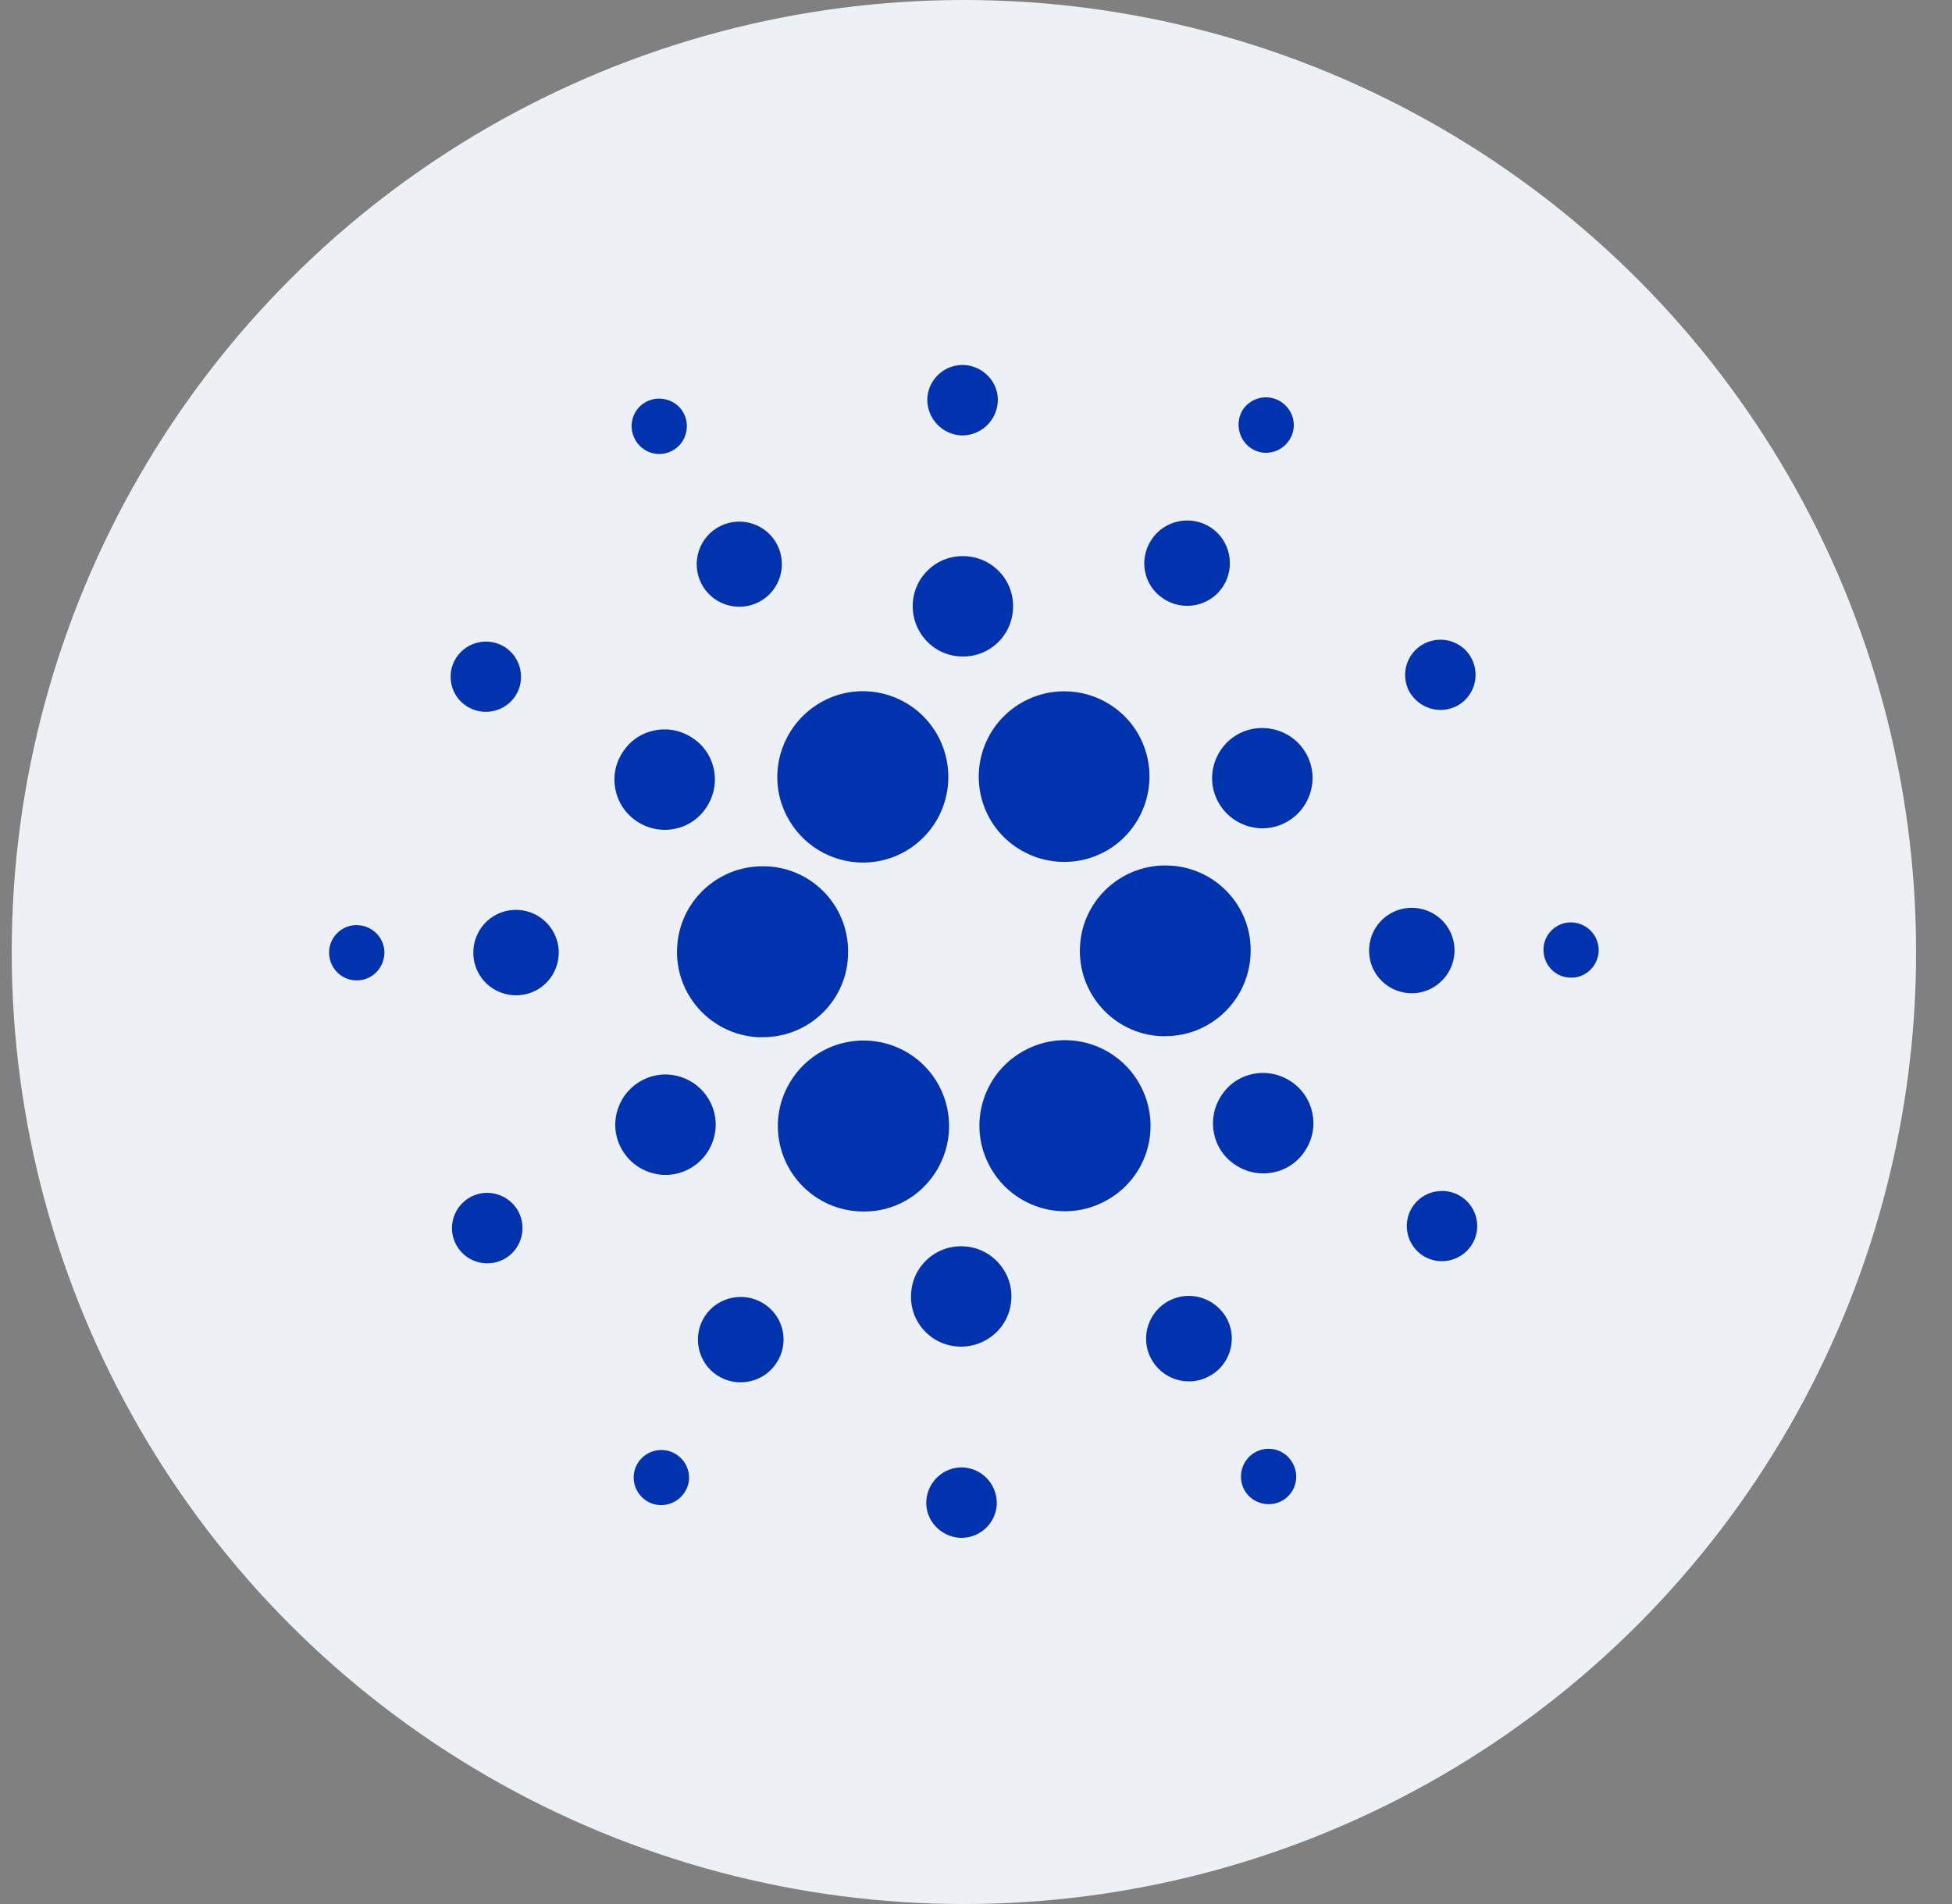 <svg width="41" height="40" viewBox="0 0 41 40" fill="none" xmlns="http://www.w3.org/2000/svg">
<rect x="0" y="0" width="41" height="40" fill="#808080" stroke="none"/>
<g id="Cardano (ADA)">
<circle id="Cardano (ADA)_2" cx="20.246" cy="20" r="20" fill="#EDF0F4"/>
<g id="Cardano (ADA)_3">
<path id="Cardano (ADA)_4" d="M14.223 19.898C14.166 20.887 14.927 21.733 15.916 21.79C15.951 21.79 15.987 21.79 16.022 21.79C17.018 21.79 17.822 20.986 17.814 19.991C17.814 18.995 17.011 18.192 16.015 18.199C15.062 18.199 14.273 18.945 14.223 19.898Z" fill="#0033AD"/>
<path id="Cardano (ADA)_5" d="M7.525 19.436C7.205 19.415 6.928 19.664 6.913 19.984C6.899 20.304 7.141 20.581 7.461 20.595C7.781 20.616 8.051 20.368 8.073 20.048C8.094 19.728 7.845 19.457 7.525 19.436Z" fill="#0033AD"/>
<path id="Cardano (ADA)_6" d="M14.11 9.474C14.394 9.332 14.508 8.976 14.366 8.692C14.223 8.407 13.868 8.293 13.583 8.436C13.299 8.578 13.185 8.926 13.328 9.211C13.47 9.502 13.818 9.623 14.11 9.474C14.11 9.474 14.102 9.474 14.11 9.474Z" fill="#0033AD"/>
<path id="Cardano (ADA)_7" d="M15.93 12.652C16.371 12.432 16.549 11.892 16.328 11.451C16.108 11.01 15.567 10.832 15.127 11.053C14.686 11.273 14.508 11.813 14.728 12.254C14.949 12.695 15.489 12.873 15.93 12.652Z" fill="#0033AD"/>
<path id="Cardano (ADA)_8" d="M9.8 14.835C10.142 15.056 10.597 14.963 10.825 14.622C11.045 14.281 10.953 13.826 10.611 13.598C10.27 13.378 9.815 13.47 9.587 13.811C9.36 14.153 9.459 14.615 9.8 14.835Z" fill="#0033AD"/>
<path id="Cardano (ADA)_9" d="M10.888 19.116C10.391 19.088 9.971 19.465 9.943 19.962C9.914 20.46 10.291 20.88 10.789 20.908C11.287 20.936 11.706 20.56 11.735 20.062C11.763 19.571 11.386 19.145 10.888 19.116Z" fill="#0033AD"/>
<path id="Cardano (ADA)_10" d="M9.9 25.139C9.537 25.324 9.388 25.765 9.573 26.134C9.758 26.497 10.199 26.646 10.569 26.462C10.931 26.277 11.08 25.836 10.896 25.466C10.711 25.103 10.263 24.954 9.9 25.139Z" fill="#0033AD"/>
<path id="Cardano (ADA)_11" d="M13.384 17.26C13.875 17.58 14.529 17.445 14.842 16.954C15.162 16.464 15.027 15.81 14.536 15.497C14.046 15.177 13.391 15.312 13.079 15.803C12.759 16.286 12.894 16.94 13.384 17.26Z" fill="#0033AD"/>
<path id="Cardano (ADA)_12" d="M24.442 12.581C24.854 12.851 25.416 12.738 25.686 12.325C25.956 11.913 25.843 11.351 25.43 11.081C25.018 10.811 24.456 10.925 24.186 11.337C23.908 11.756 24.022 12.311 24.442 12.581Z" fill="#0033AD"/>
<path id="Cardano (ADA)_13" d="M26.276 9.417C26.546 9.595 26.902 9.517 27.08 9.246C27.258 8.976 27.179 8.621 26.909 8.443C26.639 8.265 26.283 8.343 26.105 8.606C25.935 8.877 26.013 9.239 26.276 9.417Z" fill="#0033AD"/>
<path id="Cardano (ADA)_14" d="M24.577 18.185C23.588 18.128 22.735 18.889 22.685 19.877C22.628 20.865 23.389 21.719 24.378 21.768C24.413 21.768 24.449 21.768 24.477 21.768C25.466 21.768 26.269 20.965 26.269 19.969C26.276 19.024 25.53 18.234 24.577 18.185Z" fill="#0033AD"/>
<path id="Cardano (ADA)_15" d="M16.52 17.132C16.826 17.737 17.445 18.121 18.127 18.121C19.116 18.121 19.919 17.317 19.919 16.322C19.919 16.044 19.855 15.767 19.727 15.511C19.279 14.622 18.198 14.267 17.317 14.714C16.428 15.17 16.072 16.25 16.52 17.132Z" fill="#0033AD"/>
<path id="Cardano (ADA)_16" d="M30.593 14.835C30.955 14.65 31.097 14.203 30.913 13.84C30.728 13.477 30.28 13.335 29.917 13.52C29.554 13.705 29.412 14.146 29.59 14.508C29.782 14.871 30.223 15.02 30.593 14.835Z" fill="#0033AD"/>
<path id="Cardano (ADA)_17" d="M26.041 15.404C25.522 15.667 25.309 16.3 25.572 16.819C25.835 17.338 26.468 17.552 26.987 17.289C27.506 17.026 27.72 16.393 27.457 15.874C27.194 15.354 26.561 15.148 26.041 15.404Z" fill="#0033AD"/>
<path id="Cardano (ADA)_18" d="M20.175 9.147C20.58 9.168 20.929 8.855 20.957 8.45C20.986 8.045 20.666 7.696 20.261 7.668C19.855 7.646 19.507 7.952 19.478 8.357C19.457 8.77 19.77 9.118 20.175 9.147Z" fill="#0033AD"/>
<path id="Cardano (ADA)_19" d="M20.168 13.79C20.751 13.826 21.249 13.378 21.277 12.795C21.313 12.211 20.865 11.714 20.282 11.685C19.699 11.65 19.201 12.098 19.172 12.681C19.144 13.264 19.585 13.762 20.168 13.79Z" fill="#0033AD"/>
<path id="Cardano (ADA)_20" d="M14.451 24.57C14.97 24.307 15.183 23.674 14.92 23.155C14.657 22.636 14.024 22.423 13.505 22.686C12.986 22.949 12.773 23.582 13.036 24.101C13.299 24.62 13.932 24.833 14.451 24.57Z" fill="#0033AD"/>
<path id="Cardano (ADA)_21" d="M20.851 15.333C20.31 16.165 20.538 17.274 21.37 17.815C22.202 18.355 23.311 18.128 23.851 17.296C24.392 16.464 24.164 15.354 23.332 14.814C23.041 14.622 22.699 14.523 22.351 14.523C21.747 14.523 21.185 14.828 20.851 15.333Z" fill="#0033AD"/>
<path id="Cardano (ADA)_22" d="M23.972 22.842C23.524 21.953 22.444 21.598 21.562 22.046C20.673 22.494 20.317 23.575 20.765 24.456C21.213 25.345 22.294 25.701 23.176 25.253C24.058 24.812 24.42 23.745 23.979 22.856C23.979 22.849 23.979 22.849 23.972 22.842Z" fill="#0033AD"/>
<path id="Cardano (ADA)_23" d="M27.108 22.714C26.617 22.394 25.963 22.529 25.651 23.02C25.331 23.511 25.466 24.165 25.956 24.478C26.447 24.798 27.101 24.663 27.414 24.172C27.734 23.688 27.599 23.034 27.108 22.714Z" fill="#0033AD"/>
<path id="Cardano (ADA)_24" d="M30.55 20.019C30.578 19.521 30.201 19.102 29.704 19.073C29.206 19.045 28.786 19.422 28.758 19.92C28.729 20.417 29.106 20.837 29.604 20.865C30.095 20.894 30.521 20.51 30.55 20.019Z" fill="#0033AD"/>
<path id="Cardano (ADA)_25" d="M33.031 19.379C32.712 19.358 32.434 19.607 32.42 19.927C32.406 20.247 32.648 20.524 32.967 20.538C33.287 20.56 33.558 20.311 33.579 19.991C33.593 19.671 33.351 19.401 33.031 19.379Z" fill="#0033AD"/>
<path id="Cardano (ADA)_26" d="M30.692 25.139C30.351 24.919 29.896 25.011 29.668 25.352C29.448 25.694 29.54 26.149 29.881 26.376C30.223 26.597 30.678 26.504 30.905 26.163C31.133 25.822 31.033 25.359 30.692 25.139Z" fill="#0033AD"/>
<path id="Cardano (ADA)_27" d="M14.209 30.557C13.939 30.38 13.583 30.458 13.406 30.721C13.228 30.991 13.306 31.347 13.569 31.524C13.839 31.702 14.195 31.624 14.373 31.361C14.558 31.098 14.479 30.735 14.209 30.557Z" fill="#0033AD"/>
<path id="Cardano (ADA)_28" d="M26.383 30.5C26.098 30.643 25.985 30.998 26.127 31.283C26.269 31.567 26.625 31.681 26.909 31.539C27.194 31.396 27.307 31.048 27.165 30.764C27.023 30.472 26.674 30.351 26.383 30.5C26.39 30.5 26.383 30.5 26.383 30.5Z" fill="#0033AD"/>
<path id="Cardano (ADA)_29" d="M19.642 24.641C20.182 23.809 19.955 22.7 19.123 22.152C18.291 21.612 17.181 21.84 16.634 22.672C16.086 23.503 16.321 24.613 17.153 25.16C17.445 25.352 17.786 25.452 18.134 25.452C18.746 25.459 19.308 25.153 19.642 24.641Z" fill="#0033AD"/>
<path id="Cardano (ADA)_30" d="M16.051 27.393C15.638 27.123 15.077 27.237 14.806 27.649C14.536 28.061 14.65 28.623 15.062 28.893C15.475 29.164 16.037 29.05 16.307 28.637C16.584 28.225 16.47 27.663 16.051 27.393Z" fill="#0033AD"/>
<path id="Cardano (ADA)_31" d="M20.239 30.828C19.834 30.806 19.485 31.119 19.457 31.524C19.428 31.93 19.748 32.278 20.154 32.307C20.559 32.328 20.908 32.022 20.936 31.617C20.957 31.204 20.645 30.856 20.239 30.828Z" fill="#0033AD"/>
<path id="Cardano (ADA)_32" d="M20.246 26.184C19.663 26.149 19.165 26.597 19.137 27.18C19.101 27.763 19.549 28.261 20.132 28.289C20.715 28.317 21.213 27.877 21.242 27.294C21.277 26.718 20.829 26.213 20.246 26.184Z" fill="#0033AD"/>
<path id="Cardano (ADA)_33" d="M24.562 27.322C24.122 27.549 23.944 28.09 24.171 28.531C24.399 28.972 24.939 29.149 25.38 28.922C25.821 28.701 25.999 28.161 25.779 27.72C25.551 27.279 25.011 27.094 24.562 27.322Z" fill="#0033AD"/>
</g>
</g>
</svg>
